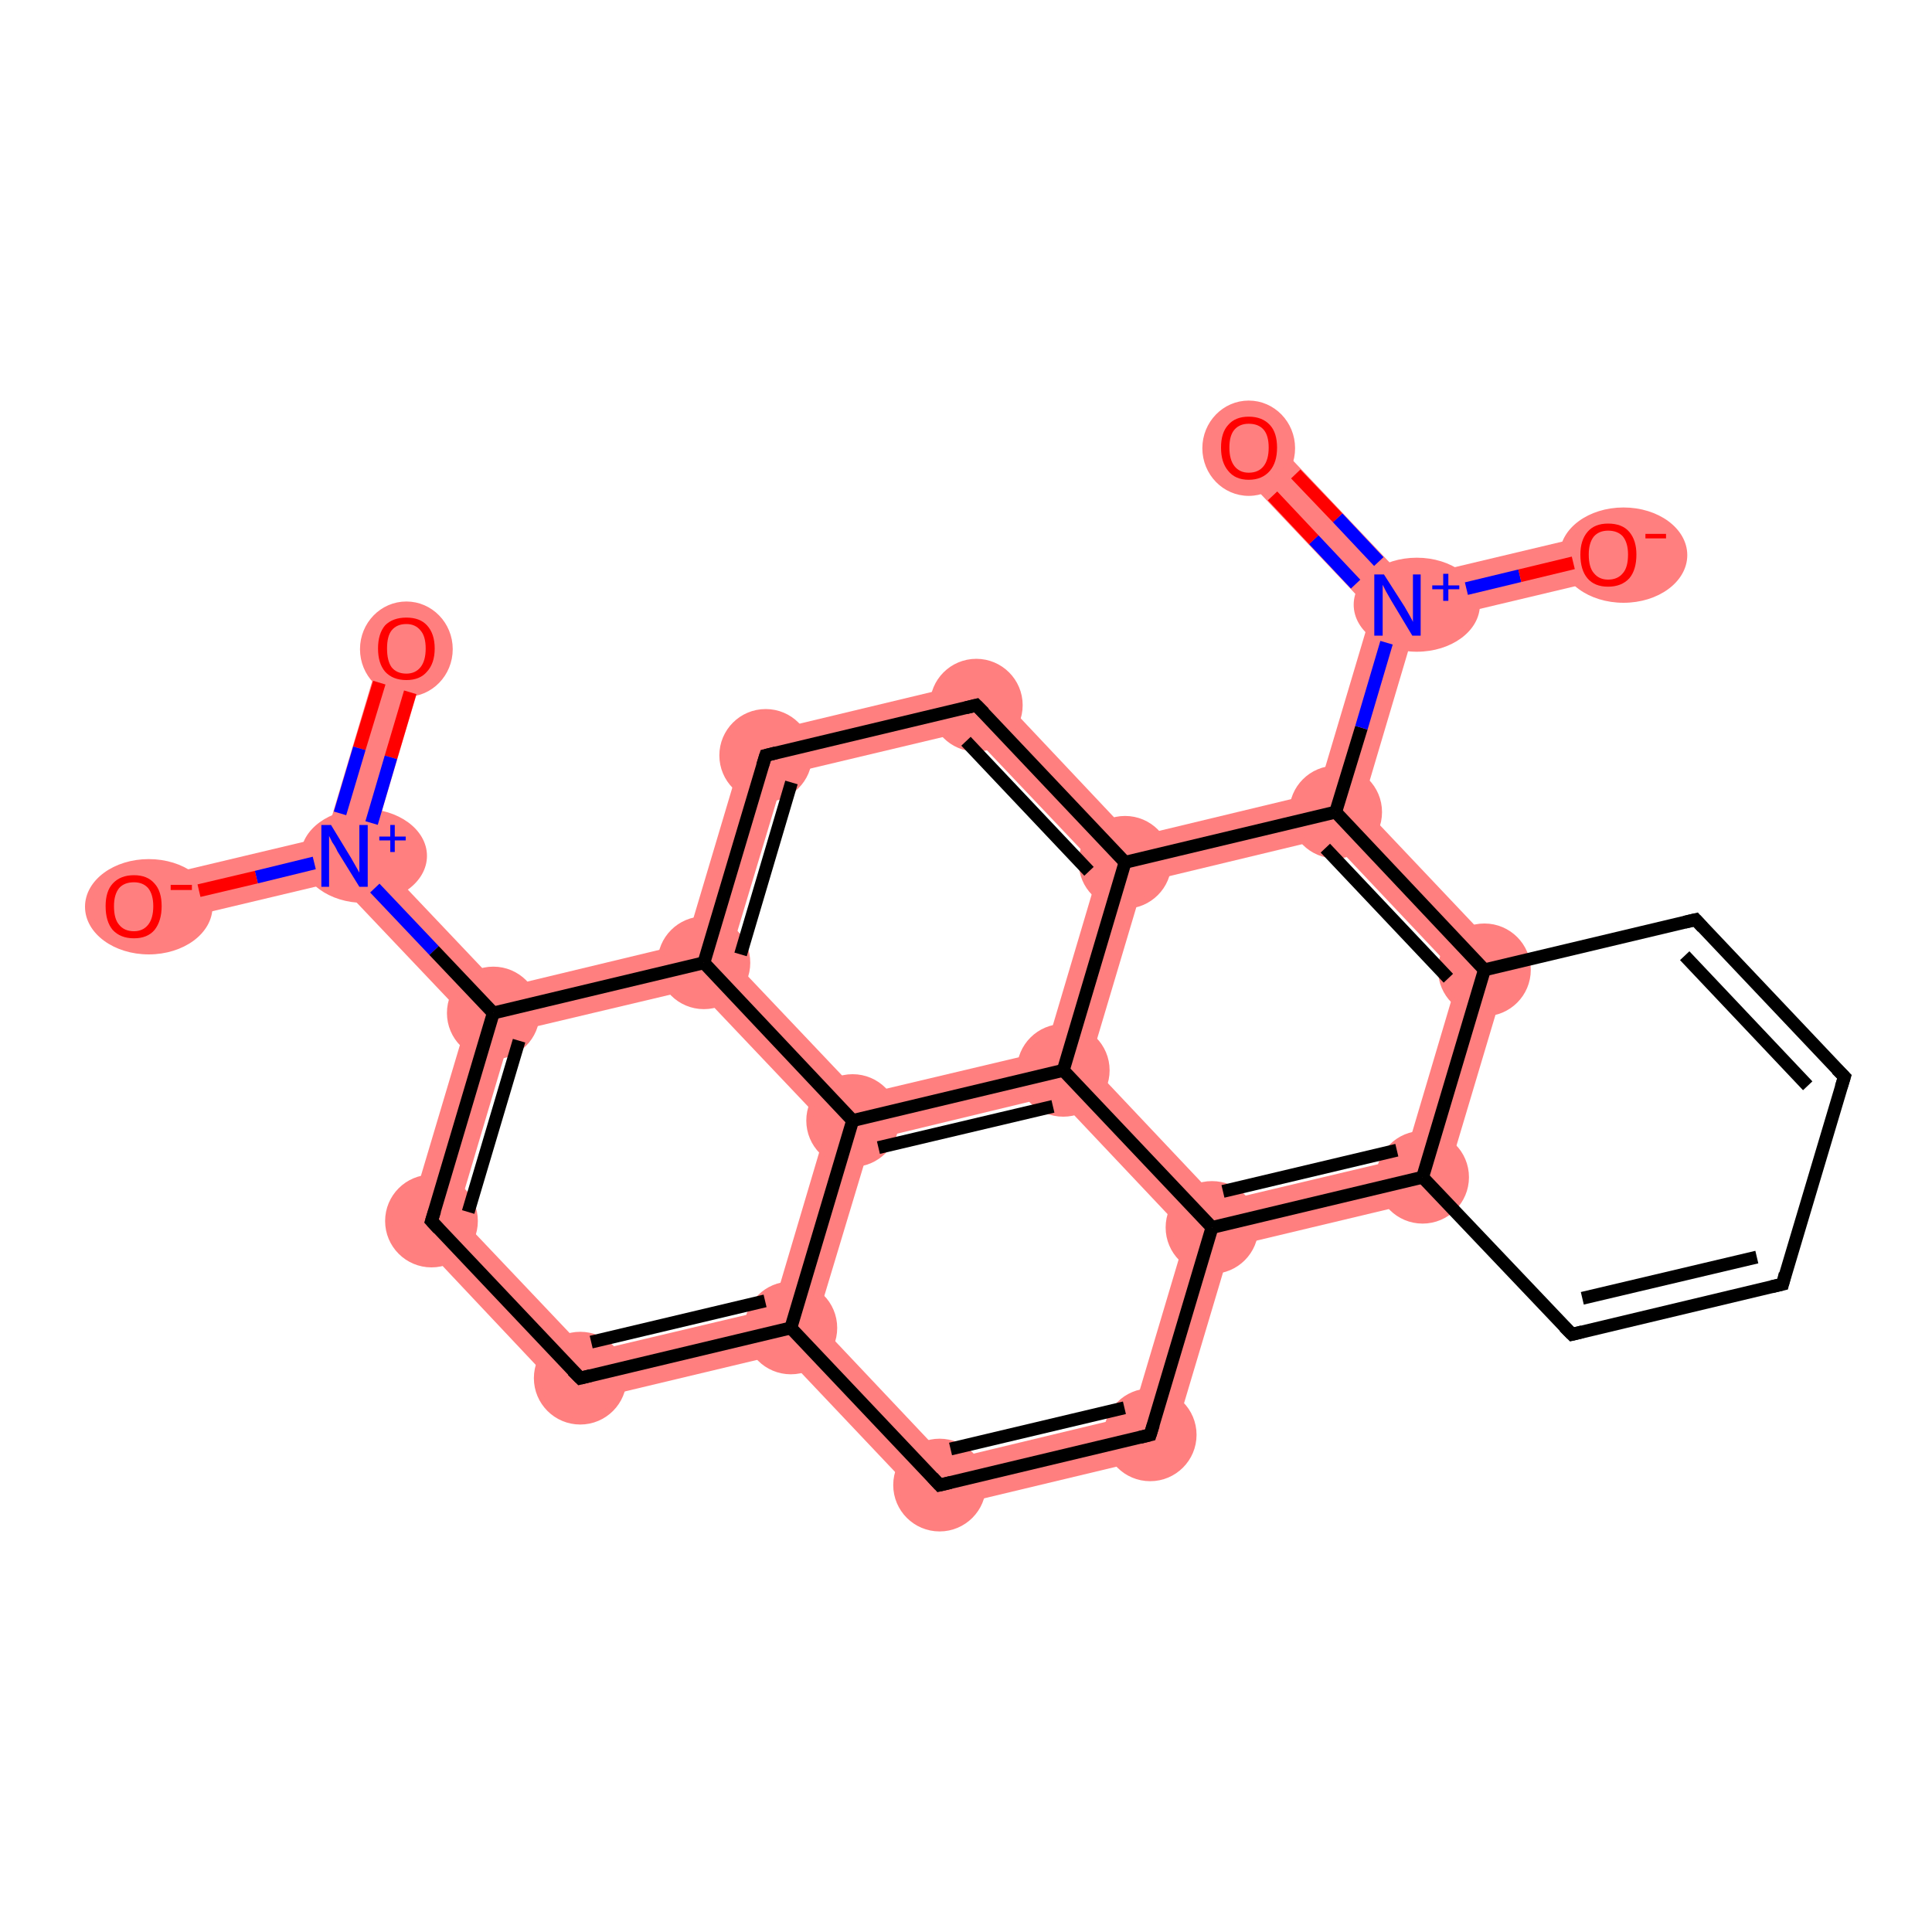 <?xml version='1.0' encoding='iso-8859-1'?>
<svg version='1.1' baseProfile='full'
              xmlns='http://www.w3.org/2000/svg'
                      xmlns:rdkit='http://www.rdkit.org/xml'
                      xmlns:xlink='http://www.w3.org/1999/xlink'
                  xml:space='preserve'
width='300px' height='300px' viewBox='0 0 300 300'>
<!-- END OF HEADER -->
<rect style='opacity:1.0;fill:#FFFFFF;stroke:none' width='300.0' height='300.0' x='0.0' y='0.0'> </rect>
<path class='bond-0 atom-0 atom-1' d='M 59.6,99.7 L 66.5,101.7 L 57.5,132.0 L 53.5,132.9 L 50.6,129.9 Z' style='fill:#FF7F7F;fill-rule:evenodd;fill-opacity:1;stroke:#FF7F7F;stroke-width:0.0px;stroke-linecap:butt;stroke-linejoin:miter;stroke-opacity:1;' />
<path class='bond-1 atom-1 atom-2' d='M 50.6,129.9 L 53.5,132.9 L 52.3,136.9 L 21.6,144.2 L 19.9,137.2 Z' style='fill:#FF7F7F;fill-rule:evenodd;fill-opacity:1;stroke:#FF7F7F;stroke-width:0.0px;stroke-linecap:butt;stroke-linejoin:miter;stroke-opacity:1;' />
<path class='bond-2 atom-1 atom-3' d='M 57.5,132.0 L 77.8,153.4 L 76.6,157.3 L 72.6,158.3 L 52.3,136.9 L 53.5,132.9 Z' style='fill:#FF7F7F;fill-rule:evenodd;fill-opacity:1;stroke:#FF7F7F;stroke-width:0.0px;stroke-linecap:butt;stroke-linejoin:miter;stroke-opacity:1;' />
<path class='bond-3 atom-3 atom-4' d='M 76.6,157.3 L 79.4,160.3 L 71.0,188.6 L 63.0,190.5 L 72.6,158.3 Z' style='fill:#FF7F7F;fill-rule:evenodd;fill-opacity:1;stroke:#FF7F7F;stroke-width:0.0px;stroke-linecap:butt;stroke-linejoin:miter;stroke-opacity:1;' />
<path class='bond-25 atom-3 atom-23' d='M 106.5,146.5 L 109.3,149.5 L 108.1,153.5 L 79.4,160.3 L 76.6,157.3 L 77.8,153.4 Z' style='fill:#FF7F7F;fill-rule:evenodd;fill-opacity:1;stroke:#FF7F7F;stroke-width:0.0px;stroke-linecap:butt;stroke-linejoin:miter;stroke-opacity:1;' />
<path class='bond-4 atom-4 atom-5' d='M 71.0,188.6 L 91.3,210.0 L 88.9,218.0 L 63.0,190.5 Z' style='fill:#FF7F7F;fill-rule:evenodd;fill-opacity:1;stroke:#FF7F7F;stroke-width:0.0px;stroke-linecap:butt;stroke-linejoin:miter;stroke-opacity:1;' />
<path class='bond-5 atom-5 atom-6' d='M 120.0,203.2 L 122.8,206.2 L 121.6,210.2 L 88.9,218.0 L 91.3,210.0 Z' style='fill:#FF7F7F;fill-rule:evenodd;fill-opacity:1;stroke:#FF7F7F;stroke-width:0.0px;stroke-linecap:butt;stroke-linejoin:miter;stroke-opacity:1;' />
<path class='bond-6 atom-6 atom-7' d='M 126.8,205.2 L 147.1,226.7 L 144.7,234.6 L 121.6,210.2 L 122.8,206.2 Z' style='fill:#FF7F7F;fill-rule:evenodd;fill-opacity:1;stroke:#FF7F7F;stroke-width:0.0px;stroke-linecap:butt;stroke-linejoin:miter;stroke-opacity:1;' />
<path class='bond-26 atom-6 atom-24' d='M 132.4,174.0 L 135.3,177.0 L 126.8,205.2 L 122.8,206.2 L 120.0,203.2 L 128.4,174.9 Z' style='fill:#FF7F7F;fill-rule:evenodd;fill-opacity:1;stroke:#FF7F7F;stroke-width:0.0px;stroke-linecap:butt;stroke-linejoin:miter;stroke-opacity:1;' />
<path class='bond-7 atom-7 atom-8' d='M 175.8,219.8 L 181.5,225.8 L 144.7,234.6 L 147.1,226.7 Z' style='fill:#FF7F7F;fill-rule:evenodd;fill-opacity:1;stroke:#FF7F7F;stroke-width:0.0px;stroke-linecap:butt;stroke-linejoin:miter;stroke-opacity:1;' />
<path class='bond-8 atom-8 atom-9' d='M 188.2,190.6 L 191.1,193.6 L 181.5,225.8 L 175.8,219.8 L 184.2,191.6 Z' style='fill:#FF7F7F;fill-rule:evenodd;fill-opacity:1;stroke:#FF7F7F;stroke-width:0.0px;stroke-linecap:butt;stroke-linejoin:miter;stroke-opacity:1;' />
<path class='bond-9 atom-9 atom-10' d='M 218.1,179.8 L 223.8,185.8 L 191.1,193.6 L 188.2,190.6 L 189.4,186.6 Z' style='fill:#FF7F7F;fill-rule:evenodd;fill-opacity:1;stroke:#FF7F7F;stroke-width:0.0px;stroke-linecap:butt;stroke-linejoin:miter;stroke-opacity:1;' />
<path class='bond-27 atom-9 atom-25' d='M 169.2,165.2 L 189.4,186.6 L 188.2,190.6 L 184.2,191.6 L 163.9,170.1 L 165.1,166.2 Z' style='fill:#FF7F7F;fill-rule:evenodd;fill-opacity:1;stroke:#FF7F7F;stroke-width:0.0px;stroke-linecap:butt;stroke-linejoin:miter;stroke-opacity:1;' />
<path class='bond-28 atom-10 atom-15' d='M 234.6,149.6 L 223.8,185.8 L 218.1,179.8 L 226.5,151.5 Z' style='fill:#FF7F7F;fill-rule:evenodd;fill-opacity:1;stroke:#FF7F7F;stroke-width:0.0px;stroke-linecap:butt;stroke-linejoin:miter;stroke-opacity:1;' />
<path class='bond-15 atom-15 atom-16' d='M 211.5,125.2 L 234.6,149.6 L 226.5,151.5 L 206.3,130.1 L 207.4,126.1 Z' style='fill:#FF7F7F;fill-rule:evenodd;fill-opacity:1;stroke:#FF7F7F;stroke-width:0.0px;stroke-linecap:butt;stroke-linejoin:miter;stroke-opacity:1;' />
<path class='bond-16 atom-16 atom-17' d='M 217.0,93.9 L 219.9,96.9 L 211.5,125.2 L 207.4,126.1 L 204.6,123.1 L 213.0,94.9 Z' style='fill:#FF7F7F;fill-rule:evenodd;fill-opacity:1;stroke:#FF7F7F;stroke-width:0.0px;stroke-linecap:butt;stroke-linejoin:miter;stroke-opacity:1;' />
<path class='bond-19 atom-16 atom-20' d='M 204.6,123.1 L 207.4,126.1 L 206.3,130.1 L 177.6,137.0 L 174.7,133.9 L 175.9,130.0 Z' style='fill:#FF7F7F;fill-rule:evenodd;fill-opacity:1;stroke:#FF7F7F;stroke-width:0.0px;stroke-linecap:butt;stroke-linejoin:miter;stroke-opacity:1;' />
<path class='bond-17 atom-17 atom-18' d='M 196.5,67.0 L 218.2,89.9 L 217.0,93.9 L 213.0,94.9 L 191.3,72.0 Z' style='fill:#FF7F7F;fill-rule:evenodd;fill-opacity:1;stroke:#FF7F7F;stroke-width:0.0px;stroke-linecap:butt;stroke-linejoin:miter;stroke-opacity:1;' />
<path class='bond-18 atom-17 atom-19' d='M 248.9,82.6 L 250.6,89.6 L 219.9,96.9 L 217.0,93.9 L 218.2,89.9 Z' style='fill:#FF7F7F;fill-rule:evenodd;fill-opacity:1;stroke:#FF7F7F;stroke-width:0.0px;stroke-linecap:butt;stroke-linejoin:miter;stroke-opacity:1;' />
<path class='bond-20 atom-20 atom-21' d='M 152.8,105.5 L 175.9,130.0 L 174.7,133.9 L 170.7,134.9 L 150.4,113.5 Z' style='fill:#FF7F7F;fill-rule:evenodd;fill-opacity:1;stroke:#FF7F7F;stroke-width:0.0px;stroke-linecap:butt;stroke-linejoin:miter;stroke-opacity:1;' />
<path class='bond-29 atom-20 atom-25' d='M 174.7,133.9 L 177.6,137.0 L 169.2,165.2 L 165.1,166.2 L 162.3,163.2 L 170.7,134.9 Z' style='fill:#FF7F7F;fill-rule:evenodd;fill-opacity:1;stroke:#FF7F7F;stroke-width:0.0px;stroke-linecap:butt;stroke-linejoin:miter;stroke-opacity:1;' />
<path class='bond-21 atom-21 atom-22' d='M 152.8,105.5 L 150.4,113.5 L 121.8,120.3 L 116.1,114.3 Z' style='fill:#FF7F7F;fill-rule:evenodd;fill-opacity:1;stroke:#FF7F7F;stroke-width:0.0px;stroke-linecap:butt;stroke-linejoin:miter;stroke-opacity:1;' />
<path class='bond-22 atom-22 atom-23' d='M 116.1,114.3 L 121.8,120.3 L 113.3,148.6 L 109.3,149.5 L 106.5,146.5 Z' style='fill:#FF7F7F;fill-rule:evenodd;fill-opacity:1;stroke:#FF7F7F;stroke-width:0.0px;stroke-linecap:butt;stroke-linejoin:miter;stroke-opacity:1;' />
<path class='bond-23 atom-23 atom-24' d='M 113.3,148.6 L 133.6,170.0 L 132.4,174.0 L 128.4,174.9 L 108.1,153.5 L 109.3,149.5 Z' style='fill:#FF7F7F;fill-rule:evenodd;fill-opacity:1;stroke:#FF7F7F;stroke-width:0.0px;stroke-linecap:butt;stroke-linejoin:miter;stroke-opacity:1;' />
<path class='bond-24 atom-24 atom-25' d='M 162.3,163.2 L 165.1,166.2 L 163.9,170.1 L 135.3,177.0 L 132.4,174.0 L 133.6,170.0 Z' style='fill:#FF7F7F;fill-rule:evenodd;fill-opacity:1;stroke:#FF7F7F;stroke-width:0.0px;stroke-linecap:butt;stroke-linejoin:miter;stroke-opacity:1;' />
<ellipse cx='63.1' cy='100.8' rx='6.7' ry='6.9' class='atom-0'  style='fill:#FF7F7F;fill-rule:evenodd;stroke:#FF7F7F;stroke-width:1.0px;stroke-linecap:butt;stroke-linejoin:miter;stroke-opacity:1' />
<ellipse cx='56.5' cy='132.9' rx='9.3' ry='6.8' class='atom-1'  style='fill:#FF7F7F;fill-rule:evenodd;stroke:#FF7F7F;stroke-width:1.0px;stroke-linecap:butt;stroke-linejoin:miter;stroke-opacity:1' />
<ellipse cx='23.1' cy='140.8' rx='9.4' ry='6.9' class='atom-2'  style='fill:#FF7F7F;fill-rule:evenodd;stroke:#FF7F7F;stroke-width:1.0px;stroke-linecap:butt;stroke-linejoin:miter;stroke-opacity:1' />
<ellipse cx='76.6' cy='157.3' rx='6.7' ry='6.7' class='atom-3'  style='fill:#FF7F7F;fill-rule:evenodd;stroke:#FF7F7F;stroke-width:1.0px;stroke-linecap:butt;stroke-linejoin:miter;stroke-opacity:1' />
<ellipse cx='67.0' cy='189.6' rx='6.7' ry='6.7' class='atom-4'  style='fill:#FF7F7F;fill-rule:evenodd;stroke:#FF7F7F;stroke-width:1.0px;stroke-linecap:butt;stroke-linejoin:miter;stroke-opacity:1' />
<ellipse cx='90.1' cy='214.0' rx='6.7' ry='6.7' class='atom-5'  style='fill:#FF7F7F;fill-rule:evenodd;stroke:#FF7F7F;stroke-width:1.0px;stroke-linecap:butt;stroke-linejoin:miter;stroke-opacity:1' />
<ellipse cx='122.8' cy='206.2' rx='6.7' ry='6.7' class='atom-6'  style='fill:#FF7F7F;fill-rule:evenodd;stroke:#FF7F7F;stroke-width:1.0px;stroke-linecap:butt;stroke-linejoin:miter;stroke-opacity:1' />
<ellipse cx='145.9' cy='230.6' rx='6.7' ry='6.7' class='atom-7'  style='fill:#FF7F7F;fill-rule:evenodd;stroke:#FF7F7F;stroke-width:1.0px;stroke-linecap:butt;stroke-linejoin:miter;stroke-opacity:1' />
<ellipse cx='178.6' cy='222.8' rx='6.7' ry='6.7' class='atom-8'  style='fill:#FF7F7F;fill-rule:evenodd;stroke:#FF7F7F;stroke-width:1.0px;stroke-linecap:butt;stroke-linejoin:miter;stroke-opacity:1' />
<ellipse cx='188.2' cy='190.6' rx='6.7' ry='6.7' class='atom-9'  style='fill:#FF7F7F;fill-rule:evenodd;stroke:#FF7F7F;stroke-width:1.0px;stroke-linecap:butt;stroke-linejoin:miter;stroke-opacity:1' />
<ellipse cx='220.9' cy='182.8' rx='6.7' ry='6.7' class='atom-10'  style='fill:#FF7F7F;fill-rule:evenodd;stroke:#FF7F7F;stroke-width:1.0px;stroke-linecap:butt;stroke-linejoin:miter;stroke-opacity:1' />
<ellipse cx='230.5' cy='150.6' rx='6.7' ry='6.7' class='atom-15'  style='fill:#FF7F7F;fill-rule:evenodd;stroke:#FF7F7F;stroke-width:1.0px;stroke-linecap:butt;stroke-linejoin:miter;stroke-opacity:1' />
<ellipse cx='207.4' cy='126.1' rx='6.7' ry='6.7' class='atom-16'  style='fill:#FF7F7F;fill-rule:evenodd;stroke:#FF7F7F;stroke-width:1.0px;stroke-linecap:butt;stroke-linejoin:miter;stroke-opacity:1' />
<ellipse cx='220.0' cy='93.9' rx='9.3' ry='6.8' class='atom-17'  style='fill:#FF7F7F;fill-rule:evenodd;stroke:#FF7F7F;stroke-width:1.0px;stroke-linecap:butt;stroke-linejoin:miter;stroke-opacity:1' />
<ellipse cx='193.9' cy='69.6' rx='6.7' ry='6.9' class='atom-18'  style='fill:#FF7F7F;fill-rule:evenodd;stroke:#FF7F7F;stroke-width:1.0px;stroke-linecap:butt;stroke-linejoin:miter;stroke-opacity:1' />
<ellipse cx='252.1' cy='86.2' rx='9.4' ry='6.9' class='atom-19'  style='fill:#FF7F7F;fill-rule:evenodd;stroke:#FF7F7F;stroke-width:1.0px;stroke-linecap:butt;stroke-linejoin:miter;stroke-opacity:1' />
<ellipse cx='174.7' cy='133.9' rx='6.7' ry='6.7' class='atom-20'  style='fill:#FF7F7F;fill-rule:evenodd;stroke:#FF7F7F;stroke-width:1.0px;stroke-linecap:butt;stroke-linejoin:miter;stroke-opacity:1' />
<ellipse cx='151.6' cy='109.5' rx='6.7' ry='6.7' class='atom-21'  style='fill:#FF7F7F;fill-rule:evenodd;stroke:#FF7F7F;stroke-width:1.0px;stroke-linecap:butt;stroke-linejoin:miter;stroke-opacity:1' />
<ellipse cx='118.9' cy='117.3' rx='6.7' ry='6.7' class='atom-22'  style='fill:#FF7F7F;fill-rule:evenodd;stroke:#FF7F7F;stroke-width:1.0px;stroke-linecap:butt;stroke-linejoin:miter;stroke-opacity:1' />
<ellipse cx='109.3' cy='149.5' rx='6.7' ry='6.7' class='atom-23'  style='fill:#FF7F7F;fill-rule:evenodd;stroke:#FF7F7F;stroke-width:1.0px;stroke-linecap:butt;stroke-linejoin:miter;stroke-opacity:1' />
<ellipse cx='132.4' cy='174.0' rx='6.7' ry='6.7' class='atom-24'  style='fill:#FF7F7F;fill-rule:evenodd;stroke:#FF7F7F;stroke-width:1.0px;stroke-linecap:butt;stroke-linejoin:miter;stroke-opacity:1' />
<ellipse cx='165.1' cy='166.2' rx='6.7' ry='6.7' class='atom-25'  style='fill:#FF7F7F;fill-rule:evenodd;stroke:#FF7F7F;stroke-width:1.0px;stroke-linecap:butt;stroke-linejoin:miter;stroke-opacity:1' />
<path class='bond-0 atom-0 atom-1' d='M 63.7,107.5 L 60.7,117.6' style='fill:none;fill-rule:evenodd;stroke:#FF0000;stroke-width:2.0px;stroke-linecap:butt;stroke-linejoin:miter;stroke-opacity:1' />
<path class='bond-0 atom-0 atom-1' d='M 60.7,117.6 L 57.7,127.8' style='fill:none;fill-rule:evenodd;stroke:#0000FF;stroke-width:2.0px;stroke-linecap:butt;stroke-linejoin:miter;stroke-opacity:1' />
<path class='bond-0 atom-0 atom-1' d='M 58.9,106.0 L 55.8,116.2' style='fill:none;fill-rule:evenodd;stroke:#FF0000;stroke-width:2.0px;stroke-linecap:butt;stroke-linejoin:miter;stroke-opacity:1' />
<path class='bond-0 atom-0 atom-1' d='M 55.8,116.2 L 52.8,126.3' style='fill:none;fill-rule:evenodd;stroke:#0000FF;stroke-width:2.0px;stroke-linecap:butt;stroke-linejoin:miter;stroke-opacity:1' />
<path class='bond-1 atom-1 atom-2' d='M 48.8,134.0 L 39.8,136.2' style='fill:none;fill-rule:evenodd;stroke:#0000FF;stroke-width:2.0px;stroke-linecap:butt;stroke-linejoin:miter;stroke-opacity:1' />
<path class='bond-1 atom-1 atom-2' d='M 39.8,136.2 L 30.9,138.3' style='fill:none;fill-rule:evenodd;stroke:#FF0000;stroke-width:2.0px;stroke-linecap:butt;stroke-linejoin:miter;stroke-opacity:1' />
<path class='bond-2 atom-1 atom-3' d='M 58.2,137.9 L 67.4,147.6' style='fill:none;fill-rule:evenodd;stroke:#0000FF;stroke-width:2.0px;stroke-linecap:butt;stroke-linejoin:miter;stroke-opacity:1' />
<path class='bond-2 atom-1 atom-3' d='M 67.4,147.6 L 76.6,157.3' style='fill:none;fill-rule:evenodd;stroke:#000000;stroke-width:2.0px;stroke-linecap:butt;stroke-linejoin:miter;stroke-opacity:1' />
<path class='bond-3 atom-3 atom-4' d='M 76.6,157.3 L 67.0,189.6' style='fill:none;fill-rule:evenodd;stroke:#000000;stroke-width:2.0px;stroke-linecap:butt;stroke-linejoin:miter;stroke-opacity:1' />
<path class='bond-3 atom-3 atom-4' d='M 80.6,161.6 L 72.7,188.2' style='fill:none;fill-rule:evenodd;stroke:#000000;stroke-width:2.0px;stroke-linecap:butt;stroke-linejoin:miter;stroke-opacity:1' />
<path class='bond-4 atom-4 atom-5' d='M 67.0,189.6 L 90.1,214.0' style='fill:none;fill-rule:evenodd;stroke:#000000;stroke-width:2.0px;stroke-linecap:butt;stroke-linejoin:miter;stroke-opacity:1' />
<path class='bond-5 atom-5 atom-6' d='M 90.1,214.0 L 122.8,206.2' style='fill:none;fill-rule:evenodd;stroke:#000000;stroke-width:2.0px;stroke-linecap:butt;stroke-linejoin:miter;stroke-opacity:1' />
<path class='bond-5 atom-5 atom-6' d='M 91.8,208.4 L 118.8,202.0' style='fill:none;fill-rule:evenodd;stroke:#000000;stroke-width:2.0px;stroke-linecap:butt;stroke-linejoin:miter;stroke-opacity:1' />
<path class='bond-6 atom-6 atom-7' d='M 122.8,206.2 L 145.9,230.6' style='fill:none;fill-rule:evenodd;stroke:#000000;stroke-width:2.0px;stroke-linecap:butt;stroke-linejoin:miter;stroke-opacity:1' />
<path class='bond-7 atom-7 atom-8' d='M 145.9,230.6 L 178.6,222.8' style='fill:none;fill-rule:evenodd;stroke:#000000;stroke-width:2.0px;stroke-linecap:butt;stroke-linejoin:miter;stroke-opacity:1' />
<path class='bond-7 atom-7 atom-8' d='M 147.6,225.0 L 174.6,218.6' style='fill:none;fill-rule:evenodd;stroke:#000000;stroke-width:2.0px;stroke-linecap:butt;stroke-linejoin:miter;stroke-opacity:1' />
<path class='bond-8 atom-8 atom-9' d='M 178.6,222.8 L 188.2,190.6' style='fill:none;fill-rule:evenodd;stroke:#000000;stroke-width:2.0px;stroke-linecap:butt;stroke-linejoin:miter;stroke-opacity:1' />
<path class='bond-9 atom-9 atom-10' d='M 188.2,190.6 L 220.9,182.8' style='fill:none;fill-rule:evenodd;stroke:#000000;stroke-width:2.0px;stroke-linecap:butt;stroke-linejoin:miter;stroke-opacity:1' />
<path class='bond-9 atom-9 atom-10' d='M 189.9,185.0 L 216.9,178.6' style='fill:none;fill-rule:evenodd;stroke:#000000;stroke-width:2.0px;stroke-linecap:butt;stroke-linejoin:miter;stroke-opacity:1' />
<path class='bond-10 atom-10 atom-11' d='M 220.9,182.8 L 244.1,207.2' style='fill:none;fill-rule:evenodd;stroke:#000000;stroke-width:2.0px;stroke-linecap:butt;stroke-linejoin:miter;stroke-opacity:1' />
<path class='bond-11 atom-11 atom-12' d='M 244.1,207.2 L 276.8,199.4' style='fill:none;fill-rule:evenodd;stroke:#000000;stroke-width:2.0px;stroke-linecap:butt;stroke-linejoin:miter;stroke-opacity:1' />
<path class='bond-11 atom-11 atom-12' d='M 245.7,201.6 L 272.8,195.2' style='fill:none;fill-rule:evenodd;stroke:#000000;stroke-width:2.0px;stroke-linecap:butt;stroke-linejoin:miter;stroke-opacity:1' />
<path class='bond-12 atom-12 atom-13' d='M 276.8,199.4 L 286.4,167.2' style='fill:none;fill-rule:evenodd;stroke:#000000;stroke-width:2.0px;stroke-linecap:butt;stroke-linejoin:miter;stroke-opacity:1' />
<path class='bond-13 atom-13 atom-14' d='M 286.4,167.2 L 263.3,142.8' style='fill:none;fill-rule:evenodd;stroke:#000000;stroke-width:2.0px;stroke-linecap:butt;stroke-linejoin:miter;stroke-opacity:1' />
<path class='bond-13 atom-13 atom-14' d='M 280.7,168.6 L 261.6,148.4' style='fill:none;fill-rule:evenodd;stroke:#000000;stroke-width:2.0px;stroke-linecap:butt;stroke-linejoin:miter;stroke-opacity:1' />
<path class='bond-14 atom-14 atom-15' d='M 263.3,142.8 L 230.5,150.6' style='fill:none;fill-rule:evenodd;stroke:#000000;stroke-width:2.0px;stroke-linecap:butt;stroke-linejoin:miter;stroke-opacity:1' />
<path class='bond-15 atom-15 atom-16' d='M 230.5,150.6 L 207.4,126.1' style='fill:none;fill-rule:evenodd;stroke:#000000;stroke-width:2.0px;stroke-linecap:butt;stroke-linejoin:miter;stroke-opacity:1' />
<path class='bond-15 atom-15 atom-16' d='M 224.9,151.9 L 205.8,131.7' style='fill:none;fill-rule:evenodd;stroke:#000000;stroke-width:2.0px;stroke-linecap:butt;stroke-linejoin:miter;stroke-opacity:1' />
<path class='bond-16 atom-16 atom-17' d='M 207.4,126.1 L 211.4,113.0' style='fill:none;fill-rule:evenodd;stroke:#000000;stroke-width:2.0px;stroke-linecap:butt;stroke-linejoin:miter;stroke-opacity:1' />
<path class='bond-16 atom-16 atom-17' d='M 211.4,113.0 L 215.3,99.8' style='fill:none;fill-rule:evenodd;stroke:#0000FF;stroke-width:2.0px;stroke-linecap:butt;stroke-linejoin:miter;stroke-opacity:1' />
<path class='bond-17 atom-17 atom-18' d='M 214.1,87.2 L 207.7,80.4' style='fill:none;fill-rule:evenodd;stroke:#0000FF;stroke-width:2.0px;stroke-linecap:butt;stroke-linejoin:miter;stroke-opacity:1' />
<path class='bond-17 atom-17 atom-18' d='M 207.7,80.4 L 201.2,73.6' style='fill:none;fill-rule:evenodd;stroke:#FF0000;stroke-width:2.0px;stroke-linecap:butt;stroke-linejoin:miter;stroke-opacity:1' />
<path class='bond-17 atom-17 atom-18' d='M 210.5,90.7 L 204.0,83.8' style='fill:none;fill-rule:evenodd;stroke:#0000FF;stroke-width:2.0px;stroke-linecap:butt;stroke-linejoin:miter;stroke-opacity:1' />
<path class='bond-17 atom-17 atom-18' d='M 204.0,83.8 L 197.6,77.0' style='fill:none;fill-rule:evenodd;stroke:#FF0000;stroke-width:2.0px;stroke-linecap:butt;stroke-linejoin:miter;stroke-opacity:1' />
<path class='bond-18 atom-17 atom-19' d='M 227.7,91.4 L 236.0,89.4' style='fill:none;fill-rule:evenodd;stroke:#0000FF;stroke-width:2.0px;stroke-linecap:butt;stroke-linejoin:miter;stroke-opacity:1' />
<path class='bond-18 atom-17 atom-19' d='M 236.0,89.4 L 244.3,87.4' style='fill:none;fill-rule:evenodd;stroke:#FF0000;stroke-width:2.0px;stroke-linecap:butt;stroke-linejoin:miter;stroke-opacity:1' />
<path class='bond-19 atom-16 atom-20' d='M 207.4,126.1 L 174.7,133.9' style='fill:none;fill-rule:evenodd;stroke:#000000;stroke-width:2.0px;stroke-linecap:butt;stroke-linejoin:miter;stroke-opacity:1' />
<path class='bond-20 atom-20 atom-21' d='M 174.7,133.9 L 151.6,109.5' style='fill:none;fill-rule:evenodd;stroke:#000000;stroke-width:2.0px;stroke-linecap:butt;stroke-linejoin:miter;stroke-opacity:1' />
<path class='bond-20 atom-20 atom-21' d='M 169.1,135.3 L 150.0,115.1' style='fill:none;fill-rule:evenodd;stroke:#000000;stroke-width:2.0px;stroke-linecap:butt;stroke-linejoin:miter;stroke-opacity:1' />
<path class='bond-21 atom-21 atom-22' d='M 151.6,109.5 L 118.9,117.3' style='fill:none;fill-rule:evenodd;stroke:#000000;stroke-width:2.0px;stroke-linecap:butt;stroke-linejoin:miter;stroke-opacity:1' />
<path class='bond-22 atom-22 atom-23' d='M 118.9,117.3 L 109.3,149.5' style='fill:none;fill-rule:evenodd;stroke:#000000;stroke-width:2.0px;stroke-linecap:butt;stroke-linejoin:miter;stroke-opacity:1' />
<path class='bond-22 atom-22 atom-23' d='M 122.9,121.5 L 115.0,148.2' style='fill:none;fill-rule:evenodd;stroke:#000000;stroke-width:2.0px;stroke-linecap:butt;stroke-linejoin:miter;stroke-opacity:1' />
<path class='bond-23 atom-23 atom-24' d='M 109.3,149.5 L 132.4,174.0' style='fill:none;fill-rule:evenodd;stroke:#000000;stroke-width:2.0px;stroke-linecap:butt;stroke-linejoin:miter;stroke-opacity:1' />
<path class='bond-24 atom-24 atom-25' d='M 132.4,174.0 L 165.1,166.2' style='fill:none;fill-rule:evenodd;stroke:#000000;stroke-width:2.0px;stroke-linecap:butt;stroke-linejoin:miter;stroke-opacity:1' />
<path class='bond-24 atom-24 atom-25' d='M 136.4,178.2 L 163.5,171.8' style='fill:none;fill-rule:evenodd;stroke:#000000;stroke-width:2.0px;stroke-linecap:butt;stroke-linejoin:miter;stroke-opacity:1' />
<path class='bond-25 atom-23 atom-3' d='M 109.3,149.5 L 76.6,157.3' style='fill:none;fill-rule:evenodd;stroke:#000000;stroke-width:2.0px;stroke-linecap:butt;stroke-linejoin:miter;stroke-opacity:1' />
<path class='bond-26 atom-24 atom-6' d='M 132.4,174.0 L 122.8,206.2' style='fill:none;fill-rule:evenodd;stroke:#000000;stroke-width:2.0px;stroke-linecap:butt;stroke-linejoin:miter;stroke-opacity:1' />
<path class='bond-27 atom-25 atom-9' d='M 165.1,166.2 L 188.2,190.6' style='fill:none;fill-rule:evenodd;stroke:#000000;stroke-width:2.0px;stroke-linecap:butt;stroke-linejoin:miter;stroke-opacity:1' />
<path class='bond-28 atom-15 atom-10' d='M 230.5,150.6 L 220.9,182.8' style='fill:none;fill-rule:evenodd;stroke:#000000;stroke-width:2.0px;stroke-linecap:butt;stroke-linejoin:miter;stroke-opacity:1' />
<path class='bond-29 atom-25 atom-20' d='M 165.1,166.2 L 174.7,133.9' style='fill:none;fill-rule:evenodd;stroke:#000000;stroke-width:2.0px;stroke-linecap:butt;stroke-linejoin:miter;stroke-opacity:1' />
<path d='M 67.5,188.0 L 67.0,189.6 L 68.1,190.8' style='fill:none;stroke:#000000;stroke-width:2.0px;stroke-linecap:butt;stroke-linejoin:miter;stroke-opacity:1;' />
<path d='M 88.9,212.8 L 90.1,214.0 L 91.7,213.6' style='fill:none;stroke:#000000;stroke-width:2.0px;stroke-linecap:butt;stroke-linejoin:miter;stroke-opacity:1;' />
<path d='M 144.8,229.4 L 145.9,230.6 L 147.6,230.2' style='fill:none;stroke:#000000;stroke-width:2.0px;stroke-linecap:butt;stroke-linejoin:miter;stroke-opacity:1;' />
<path d='M 177.0,223.2 L 178.6,222.8 L 179.1,221.2' style='fill:none;stroke:#000000;stroke-width:2.0px;stroke-linecap:butt;stroke-linejoin:miter;stroke-opacity:1;' />
<path d='M 242.9,206.0 L 244.1,207.2 L 245.7,206.8' style='fill:none;stroke:#000000;stroke-width:2.0px;stroke-linecap:butt;stroke-linejoin:miter;stroke-opacity:1;' />
<path d='M 275.1,199.8 L 276.8,199.4 L 277.2,197.8' style='fill:none;stroke:#000000;stroke-width:2.0px;stroke-linecap:butt;stroke-linejoin:miter;stroke-opacity:1;' />
<path d='M 285.9,168.8 L 286.4,167.2 L 285.2,166.0' style='fill:none;stroke:#000000;stroke-width:2.0px;stroke-linecap:butt;stroke-linejoin:miter;stroke-opacity:1;' />
<path d='M 264.4,144.0 L 263.3,142.8 L 261.6,143.2' style='fill:none;stroke:#000000;stroke-width:2.0px;stroke-linecap:butt;stroke-linejoin:miter;stroke-opacity:1;' />
<path d='M 152.8,110.7 L 151.6,109.5 L 150.0,109.9' style='fill:none;stroke:#000000;stroke-width:2.0px;stroke-linecap:butt;stroke-linejoin:miter;stroke-opacity:1;' />
<path d='M 120.5,116.9 L 118.9,117.3 L 118.4,118.9' style='fill:none;stroke:#000000;stroke-width:2.0px;stroke-linecap:butt;stroke-linejoin:miter;stroke-opacity:1;' />
<path class='atom-0' d='M 58.7 100.7
Q 58.7 98.4, 59.8 97.1
Q 61.0 95.9, 63.1 95.9
Q 65.2 95.9, 66.3 97.1
Q 67.5 98.4, 67.5 100.7
Q 67.5 103.0, 66.3 104.3
Q 65.2 105.6, 63.1 105.6
Q 61.0 105.6, 59.8 104.3
Q 58.7 103.0, 58.7 100.7
M 63.1 104.6
Q 64.5 104.6, 65.3 103.6
Q 66.1 102.6, 66.1 100.7
Q 66.1 98.8, 65.3 97.9
Q 64.5 96.9, 63.1 96.9
Q 61.6 96.9, 60.8 97.9
Q 60.1 98.8, 60.1 100.7
Q 60.1 102.6, 60.8 103.6
Q 61.6 104.6, 63.1 104.6
' fill='#FF0000'/>
<path class='atom-1' d='M 51.4 128.1
L 54.5 133.2
Q 54.8 133.7, 55.3 134.6
Q 55.8 135.5, 55.8 135.5
L 55.8 128.1
L 57.1 128.1
L 57.1 137.7
L 55.8 137.7
L 52.4 132.2
Q 52.1 131.5, 51.6 130.8
Q 51.2 130.0, 51.1 129.8
L 51.1 137.7
L 49.9 137.7
L 49.9 128.1
L 51.4 128.1
' fill='#0000FF'/>
<path class='atom-1' d='M 58.9 129.9
L 60.6 129.9
L 60.6 128.1
L 61.3 128.1
L 61.3 129.9
L 63.0 129.9
L 63.0 130.5
L 61.3 130.5
L 61.3 132.3
L 60.6 132.3
L 60.6 130.5
L 58.9 130.5
L 58.9 129.9
' fill='#0000FF'/>
<path class='atom-2' d='M 16.4 140.7
Q 16.4 138.4, 17.5 137.2
Q 18.7 135.9, 20.8 135.9
Q 22.9 135.9, 24.0 137.2
Q 25.1 138.4, 25.1 140.7
Q 25.1 143.0, 24.0 144.4
Q 22.9 145.7, 20.8 145.7
Q 18.7 145.7, 17.5 144.4
Q 16.4 143.1, 16.4 140.7
M 20.8 144.6
Q 22.2 144.6, 23.0 143.6
Q 23.8 142.6, 23.8 140.7
Q 23.8 138.9, 23.0 137.9
Q 22.2 137.0, 20.8 137.0
Q 19.3 137.0, 18.5 137.9
Q 17.7 138.9, 17.7 140.7
Q 17.7 142.7, 18.5 143.6
Q 19.3 144.6, 20.8 144.6
' fill='#FF0000'/>
<path class='atom-2' d='M 26.5 137.4
L 29.8 137.4
L 29.8 138.2
L 26.5 138.2
L 26.5 137.4
' fill='#FF0000'/>
<path class='atom-17' d='M 214.9 89.2
L 218.1 94.2
Q 218.4 94.7, 218.9 95.6
Q 219.4 96.5, 219.4 96.6
L 219.4 89.2
L 220.6 89.2
L 220.6 98.7
L 219.3 98.7
L 216.0 93.2
Q 215.6 92.5, 215.2 91.8
Q 214.8 91.0, 214.7 90.8
L 214.7 98.7
L 213.4 98.7
L 213.4 89.2
L 214.9 89.2
' fill='#0000FF'/>
<path class='atom-17' d='M 222.4 90.9
L 224.1 90.9
L 224.1 89.1
L 224.9 89.1
L 224.9 90.9
L 226.6 90.9
L 226.6 91.5
L 224.9 91.5
L 224.9 93.3
L 224.1 93.3
L 224.1 91.5
L 222.4 91.5
L 222.4 90.9
' fill='#0000FF'/>
<path class='atom-18' d='M 189.6 69.5
Q 189.6 67.2, 190.7 66.0
Q 191.8 64.7, 193.9 64.7
Q 196.0 64.7, 197.2 66.0
Q 198.3 67.2, 198.3 69.5
Q 198.3 71.8, 197.2 73.1
Q 196.0 74.5, 193.9 74.5
Q 191.8 74.5, 190.7 73.1
Q 189.6 71.8, 189.6 69.5
M 193.9 73.4
Q 195.4 73.4, 196.2 72.4
Q 197.0 71.4, 197.0 69.5
Q 197.0 67.6, 196.2 66.7
Q 195.4 65.8, 193.9 65.8
Q 192.5 65.8, 191.7 66.7
Q 190.9 67.6, 190.9 69.5
Q 190.9 71.4, 191.7 72.4
Q 192.5 73.4, 193.9 73.4
' fill='#FF0000'/>
<path class='atom-19' d='M 245.4 86.1
Q 245.4 83.9, 246.5 82.6
Q 247.6 81.3, 249.7 81.3
Q 251.9 81.3, 253.0 82.6
Q 254.1 83.9, 254.1 86.1
Q 254.1 88.5, 253.0 89.8
Q 251.8 91.1, 249.7 91.1
Q 247.6 91.1, 246.5 89.8
Q 245.4 88.5, 245.4 86.1
M 249.7 90.0
Q 251.2 90.0, 252.0 89.0
Q 252.8 88.1, 252.8 86.1
Q 252.8 84.3, 252.0 83.3
Q 251.2 82.4, 249.7 82.4
Q 248.3 82.4, 247.5 83.3
Q 246.7 84.3, 246.7 86.1
Q 246.7 88.1, 247.5 89.0
Q 248.3 90.0, 249.7 90.0
' fill='#FF0000'/>
<path class='atom-19' d='M 255.5 82.9
L 258.7 82.9
L 258.7 83.6
L 255.5 83.6
L 255.5 82.9
' fill='#FF0000'/>
</svg>
